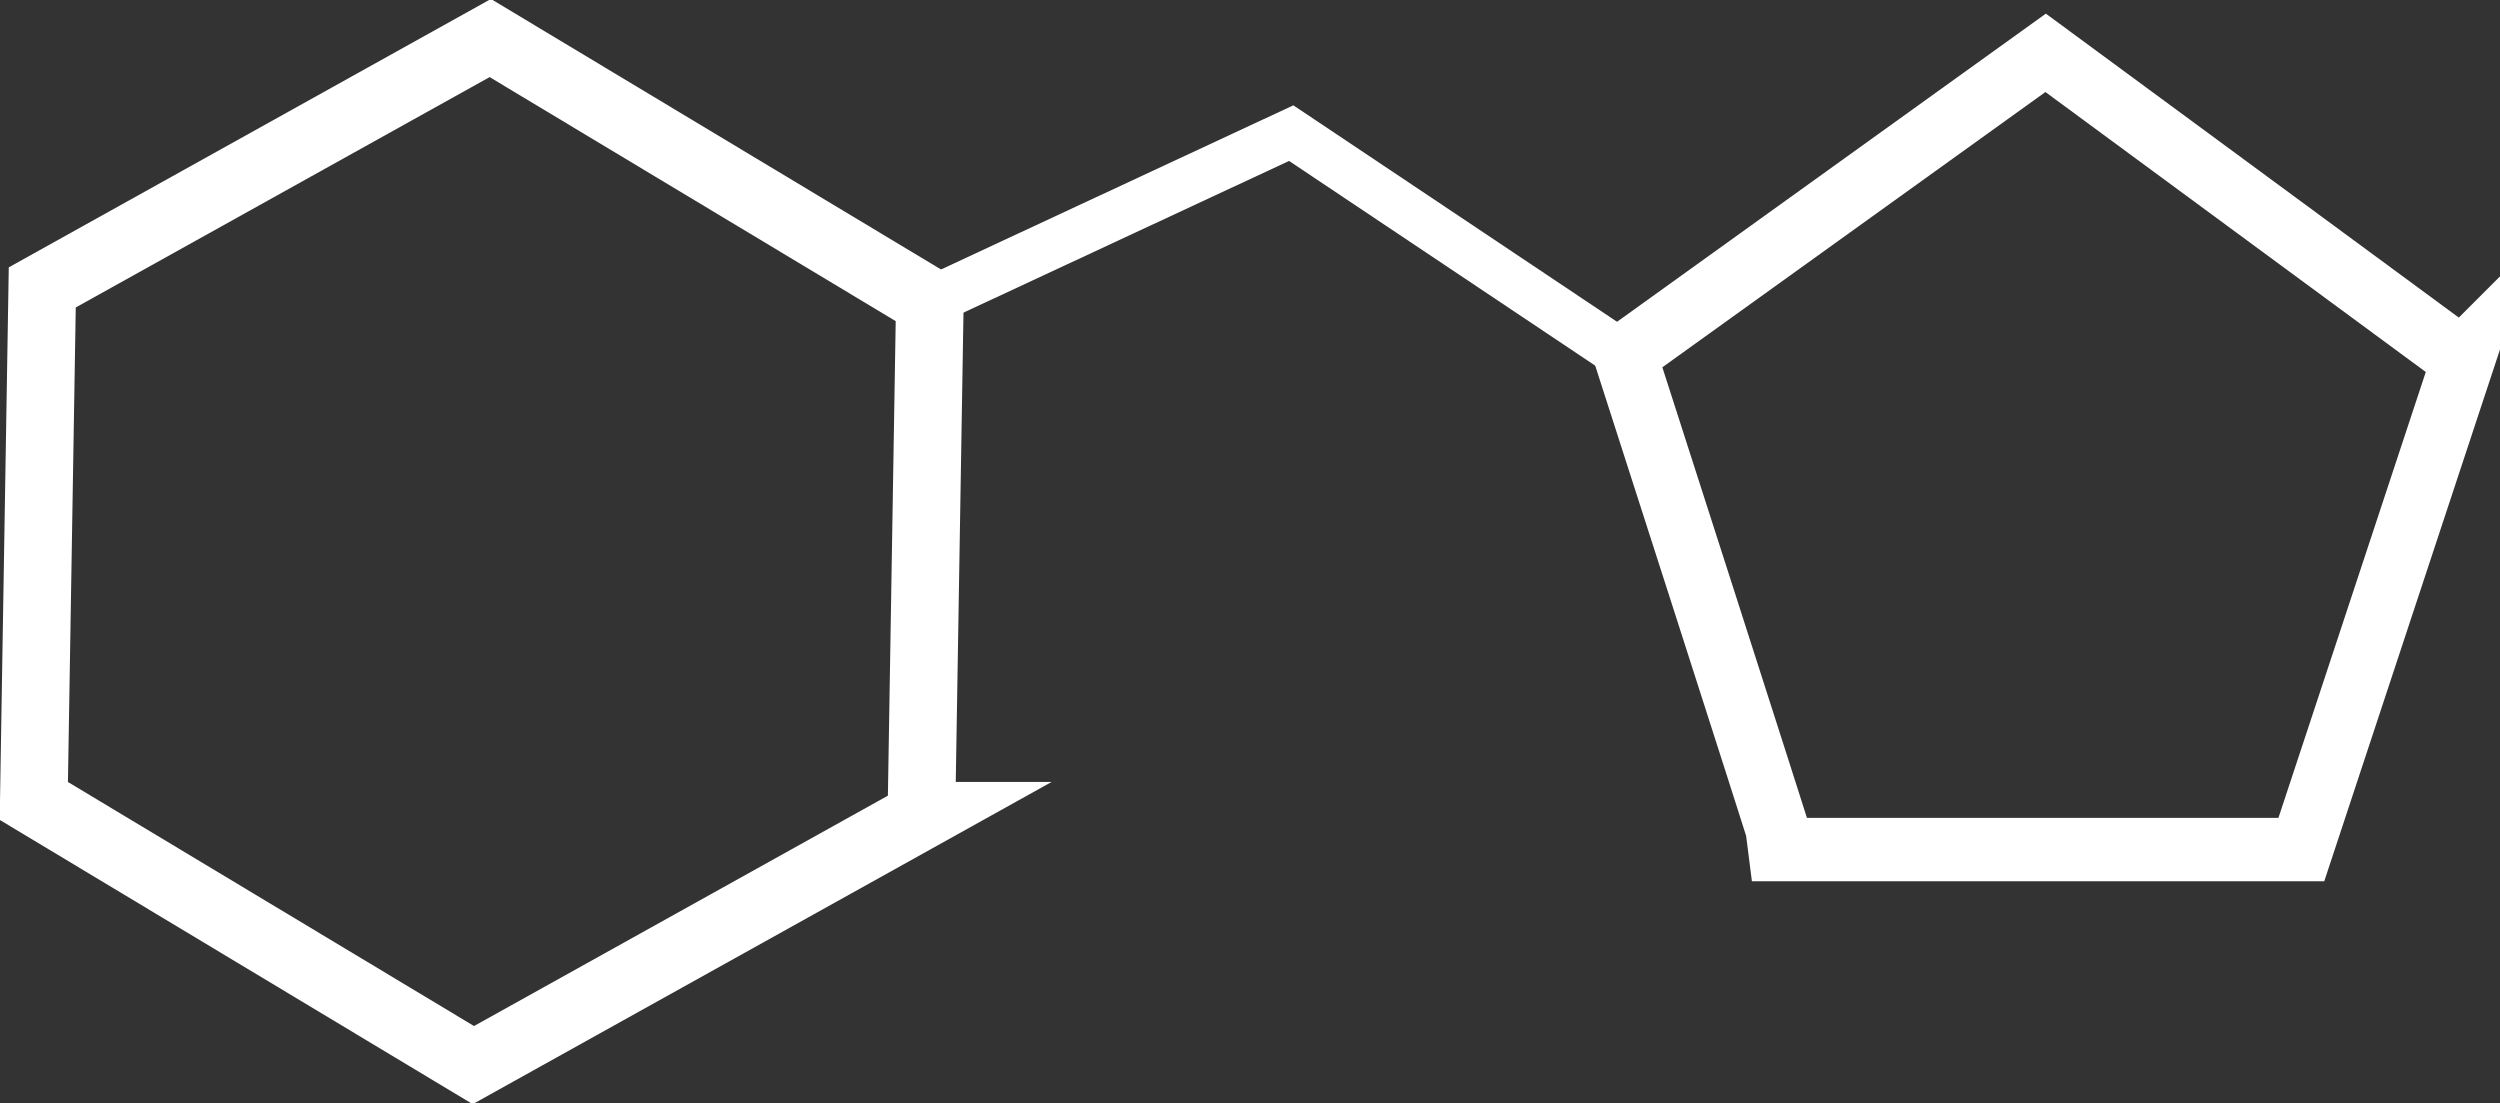 <?xml version="1.0" encoding="UTF-8"?>
<svg id="SVGRoot" xmlns="http://www.w3.org/2000/svg" xmlns:svg="http://www.w3.org/2000/svg" version="1.1" viewBox="0 0 118.3 52.2">
  <rect x="0" y="0" width="118.3" height="52.2" fill="#333333" stroke="none"/>
  <!-- Generator: Adobe Illustrator 29.1.0, SVG Export Plug-In . SVG Version: 2.1.0 Build 142)  -->
  <defs>
    <style>
      .st0 {
        fill: none;
        stroke-miterlimit: 11.3;
        stroke-width: 2.3px;
      }

      .st0, .st1, .st2 {
        stroke: #ffffff;
      }

      .st1 {
        stroke-width: 3.2px;
      }

      .st1, .st2 {
        fill: #fffff;
        fill-opacity: 0;
        stroke-miterlimit: 25.2;
      }

      .st2 {
        stroke-width: 3px;
      }
    </style>
  </defs>
  <g id="layer1">
    <path id="path5072" class="st1" d="M43.6,38.6l-21.2,11.8L1.6,37.9l.4-24.3L23.2,1.8l20.8,12.5-.4,24.3Z"/>
    <path id="path5074" class="st2" d="M116.6,16.9l-7.7,23.3h-24.5c0-.1-7.5-23.4-7.5-23.4l19.9-14.3,19.7,14.5Z"/>
    <path id="path5078" class="st0" d="M45,13.8l16.1-7.5,16.6,11.1"/>
  </g>
</svg>
